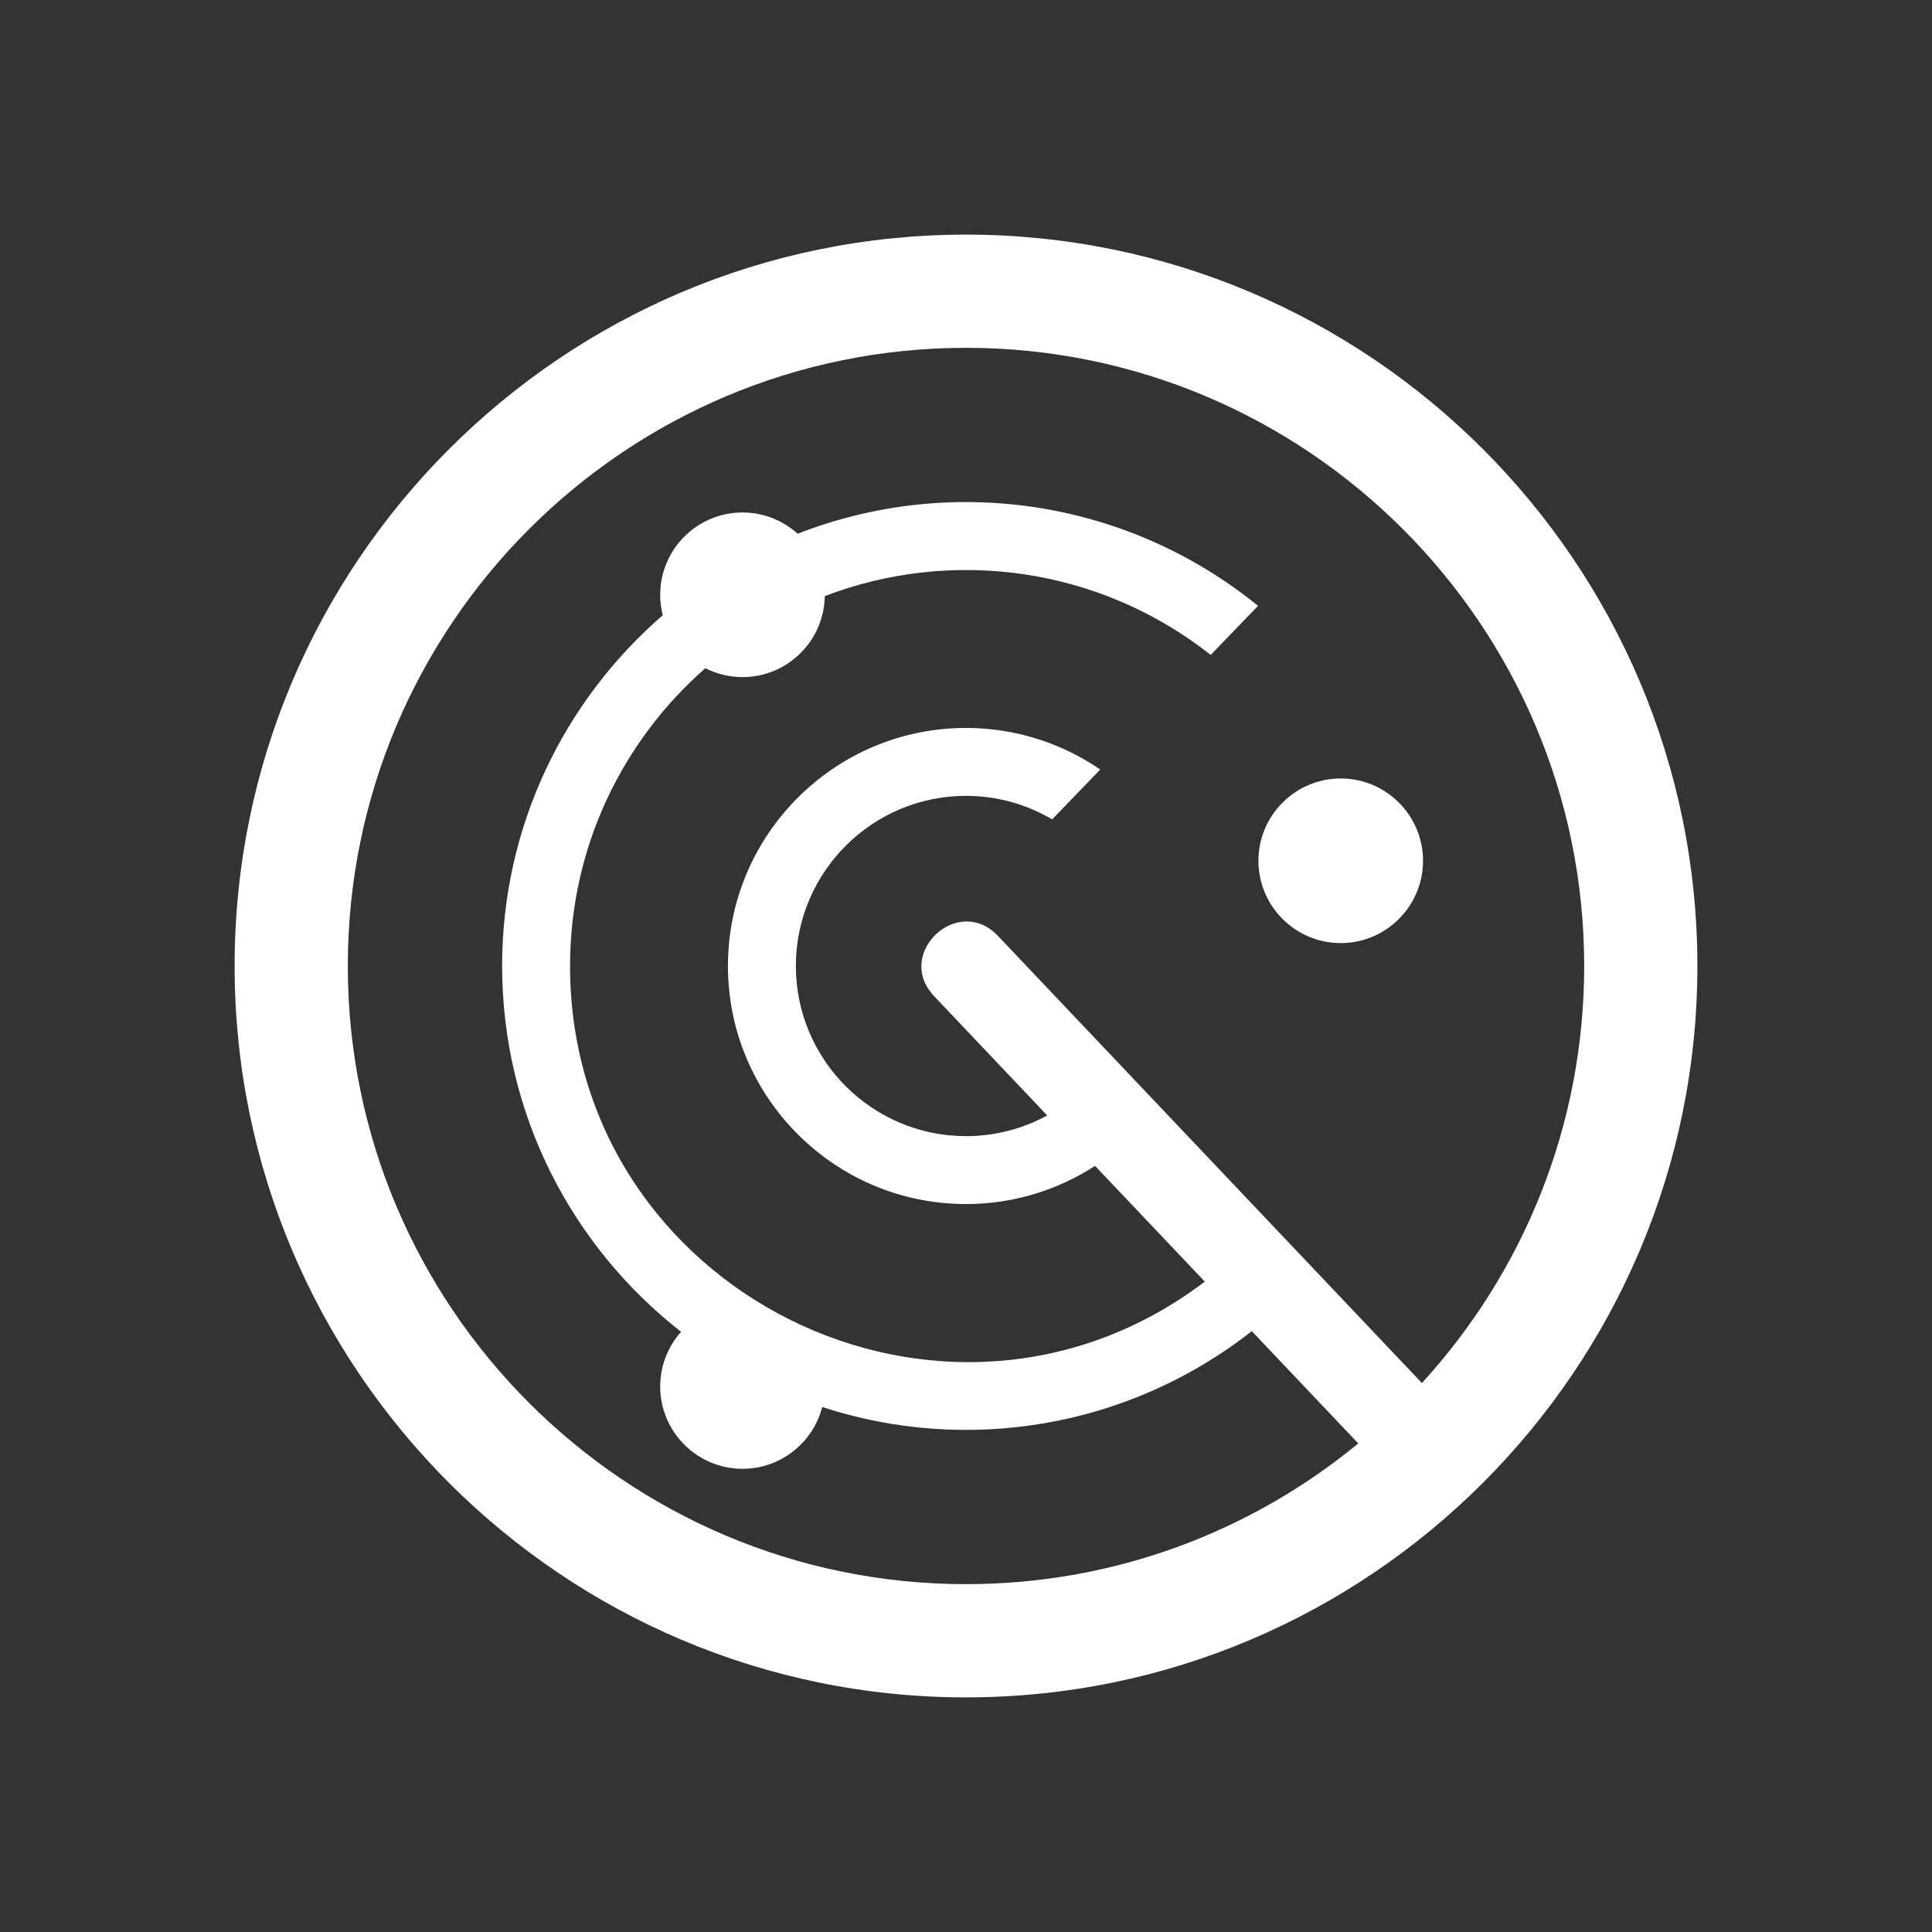 <?xml version="1.0" encoding="utf-8"?>
<!-- Generator: Adobe Illustrator 18.1.1, SVG Export Plug-In . SVG Version: 6.00 Build 0)  -->
<svg version="1.2" baseProfile="tiny" xmlns="http://www.w3.org/2000/svg" xmlns:xlink="http://www.w3.org/1999/xlink" x="0px"
	 y="0px" width="128px" height="128px" viewBox="0 0 128 128" xml:space="preserve">
<rect x="0" y="0" width="128" height="128" fill="#333333" stroke="none"/>
<g id="_x31_28px_boxes" display="none">
	<rect display="inline" fill="none" width="128" height="128"/>
</g>
<g id="Production">
	<g>
		<path fill="#ffffff" d="M112.456,64c0-26.717-21.737-48.456-48.456-48.456c-26.718,0-48.456,21.737-48.456,48.456
			c0,26.719,21.737,48.456,48.456,48.456C90.699,112.456,112.456,90.726,112.456,64z M23.044,64
			c0-22.583,18.372-40.956,40.956-40.956c22.574,0,40.956,18.374,40.956,40.956c0,10.638-4.078,20.34-10.751,27.629
			L66.11,61.999c-2.645-2.79-6.886,1.191-4.221,4.002l7.492,7.901c-1.6,0.873-3.434,1.37-5.381,1.37
			c-6.215,0-11.272-5.057-11.272-11.272c0-6.215,5.056-11.272,11.272-11.272c2.082,0,4.033,0.57,5.708,1.558
			l3.185-3.303c-2.534-1.736-5.596-2.755-8.893-2.755c-8.697,0-15.772,7.075-15.772,15.772
			c0,8.697,7.075,15.772,15.772,15.772c3.15,0,6.084-0.932,8.55-2.529l7.271,7.668
			C62.61,97.964,37.767,85.559,37.767,64c0-7.857,3.473-14.918,8.964-19.73
			c0.74,0.376,1.576,0.59,2.462,0.59c2.978,0,5.405-2.4,5.451-5.367c8.408-3.221,18.154-1.949,25.57,3.897
			l3.134-3.251c-8.71-7.075-20.386-8.731-30.502-4.777c-0.968-0.875-2.249-1.409-3.653-1.409
			c-3.007,0-5.453,2.446-5.453,5.453c0,0.467,0.059,0.921,0.17,1.354c-6.515,5.64-10.643,13.966-10.643,23.239
			c0,9.836,4.645,18.606,11.856,24.236c-0.859,0.964-1.383,2.234-1.383,3.624c0,3.007,2.446,5.453,5.453,5.453
			c2.537,0,4.676-1.742,5.282-4.093c9.518,3.111,20.223,1.433,28.459-5.027l7.054,7.439
			c-7.075,5.823-16.129,9.323-25.986,9.323C41.417,104.956,23.044,86.583,23.044,64z"/>
		<path fill="#ffffff" d="M88.827,51.576c-3.007,0-5.453,2.446-5.453,5.453c0,3.007,2.446,5.453,5.453,5.453
			c3.007,0,5.453-2.446,5.453-5.453C94.28,54.023,91.834,51.576,88.827,51.576z"/>
	</g>
</g>
</svg>
